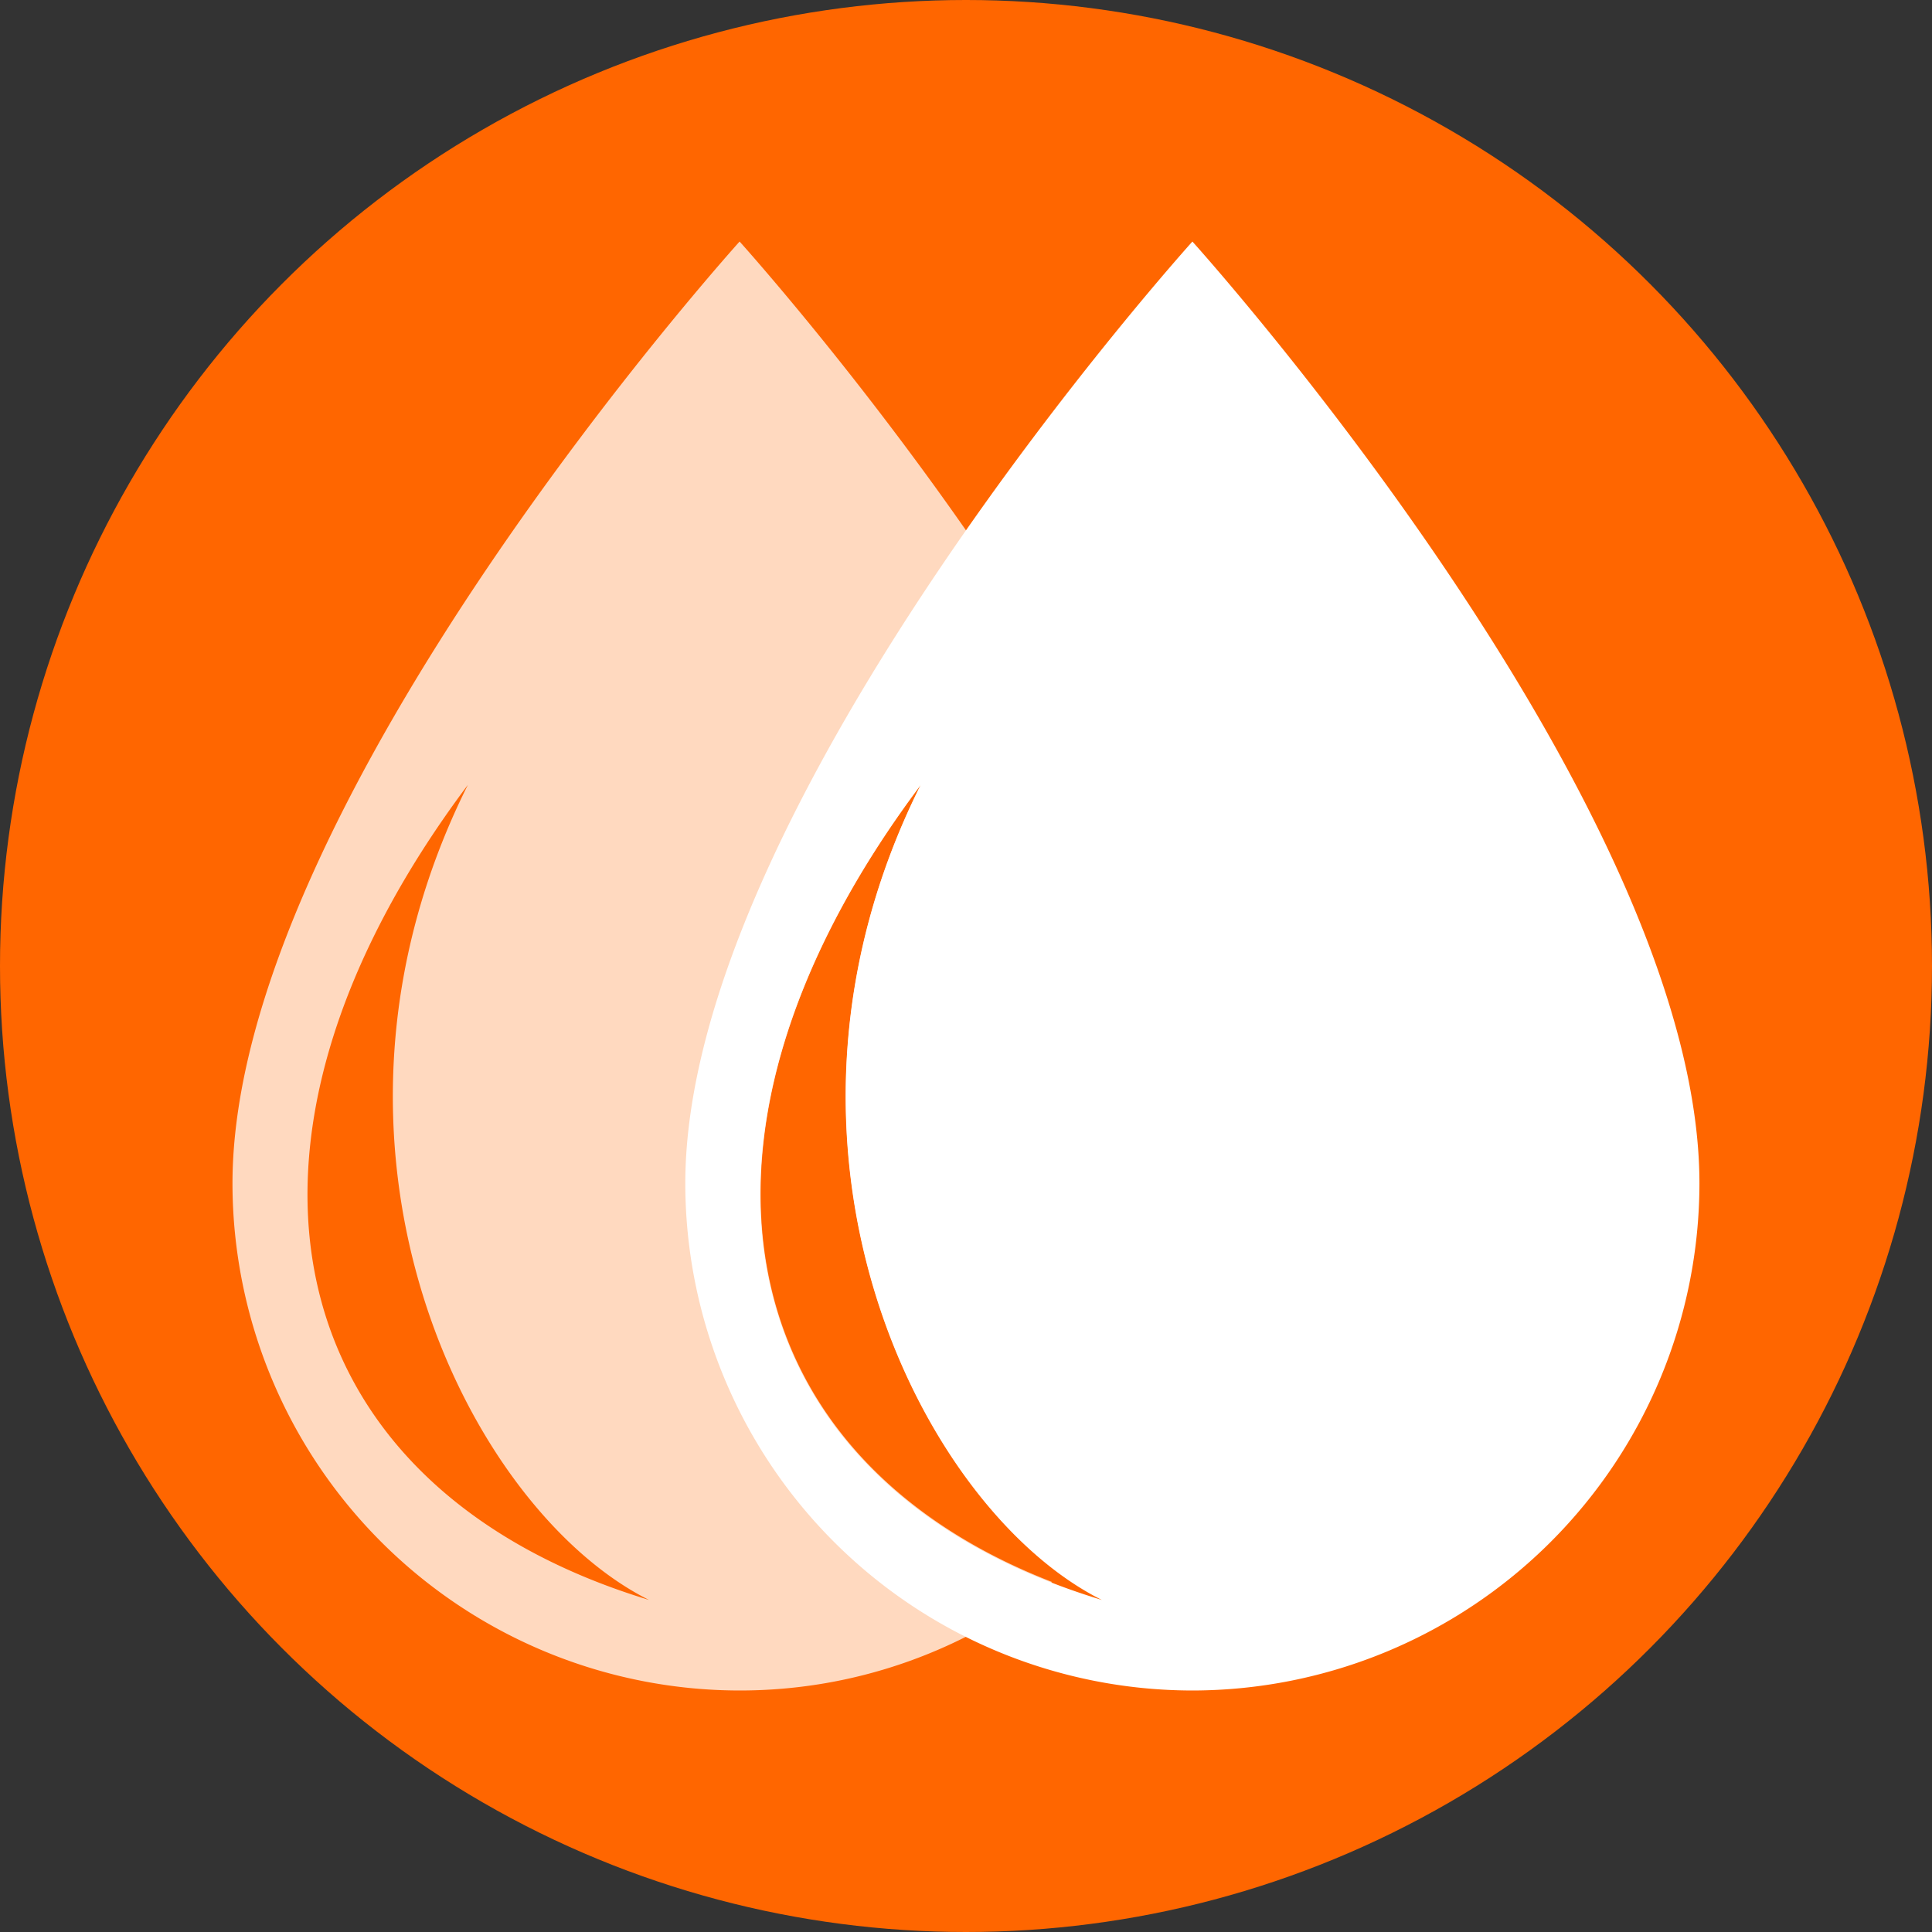<svg xmlns="http://www.w3.org/2000/svg" width="24" height="24"><rect width="100%" height="100%" fill="#333333" stroke="none"/><circle cx="12" cy="12" r="12" fill="#f60"/><g fill="#fff"><path d="M9.188 3s-6.3 6.976-6.3 11.701A6.305 6.305 0 009.189 21c1.464 0 2.81-.507 3.88-1.348-4.066-1.581-4.847-5.614-1.63-9.902-2.083 4.166-.309 8.326 1.751 9.814a6.289 6.289 0 002.297-4.863C15.486 9.976 9.187 3 9.187 3zM5.812 9.75c-2.25 4.5 0 9 2.25 10.125-4.606-1.4-5.624-5.625-2.25-10.125z" opacity=".75"/><path d="M14.813 3s-6.3 6.976-6.3 11.701a6.305 6.305 0 006.3 6.299 6.305 6.305 0 006.298-6.299C21.111 9.976 14.812 3 14.812 3zm-3.376 6.75c-2.25 4.5 0 9 2.25 10.125-4.606-1.4-5.625-5.625-2.25-10.125z"/></g></svg>